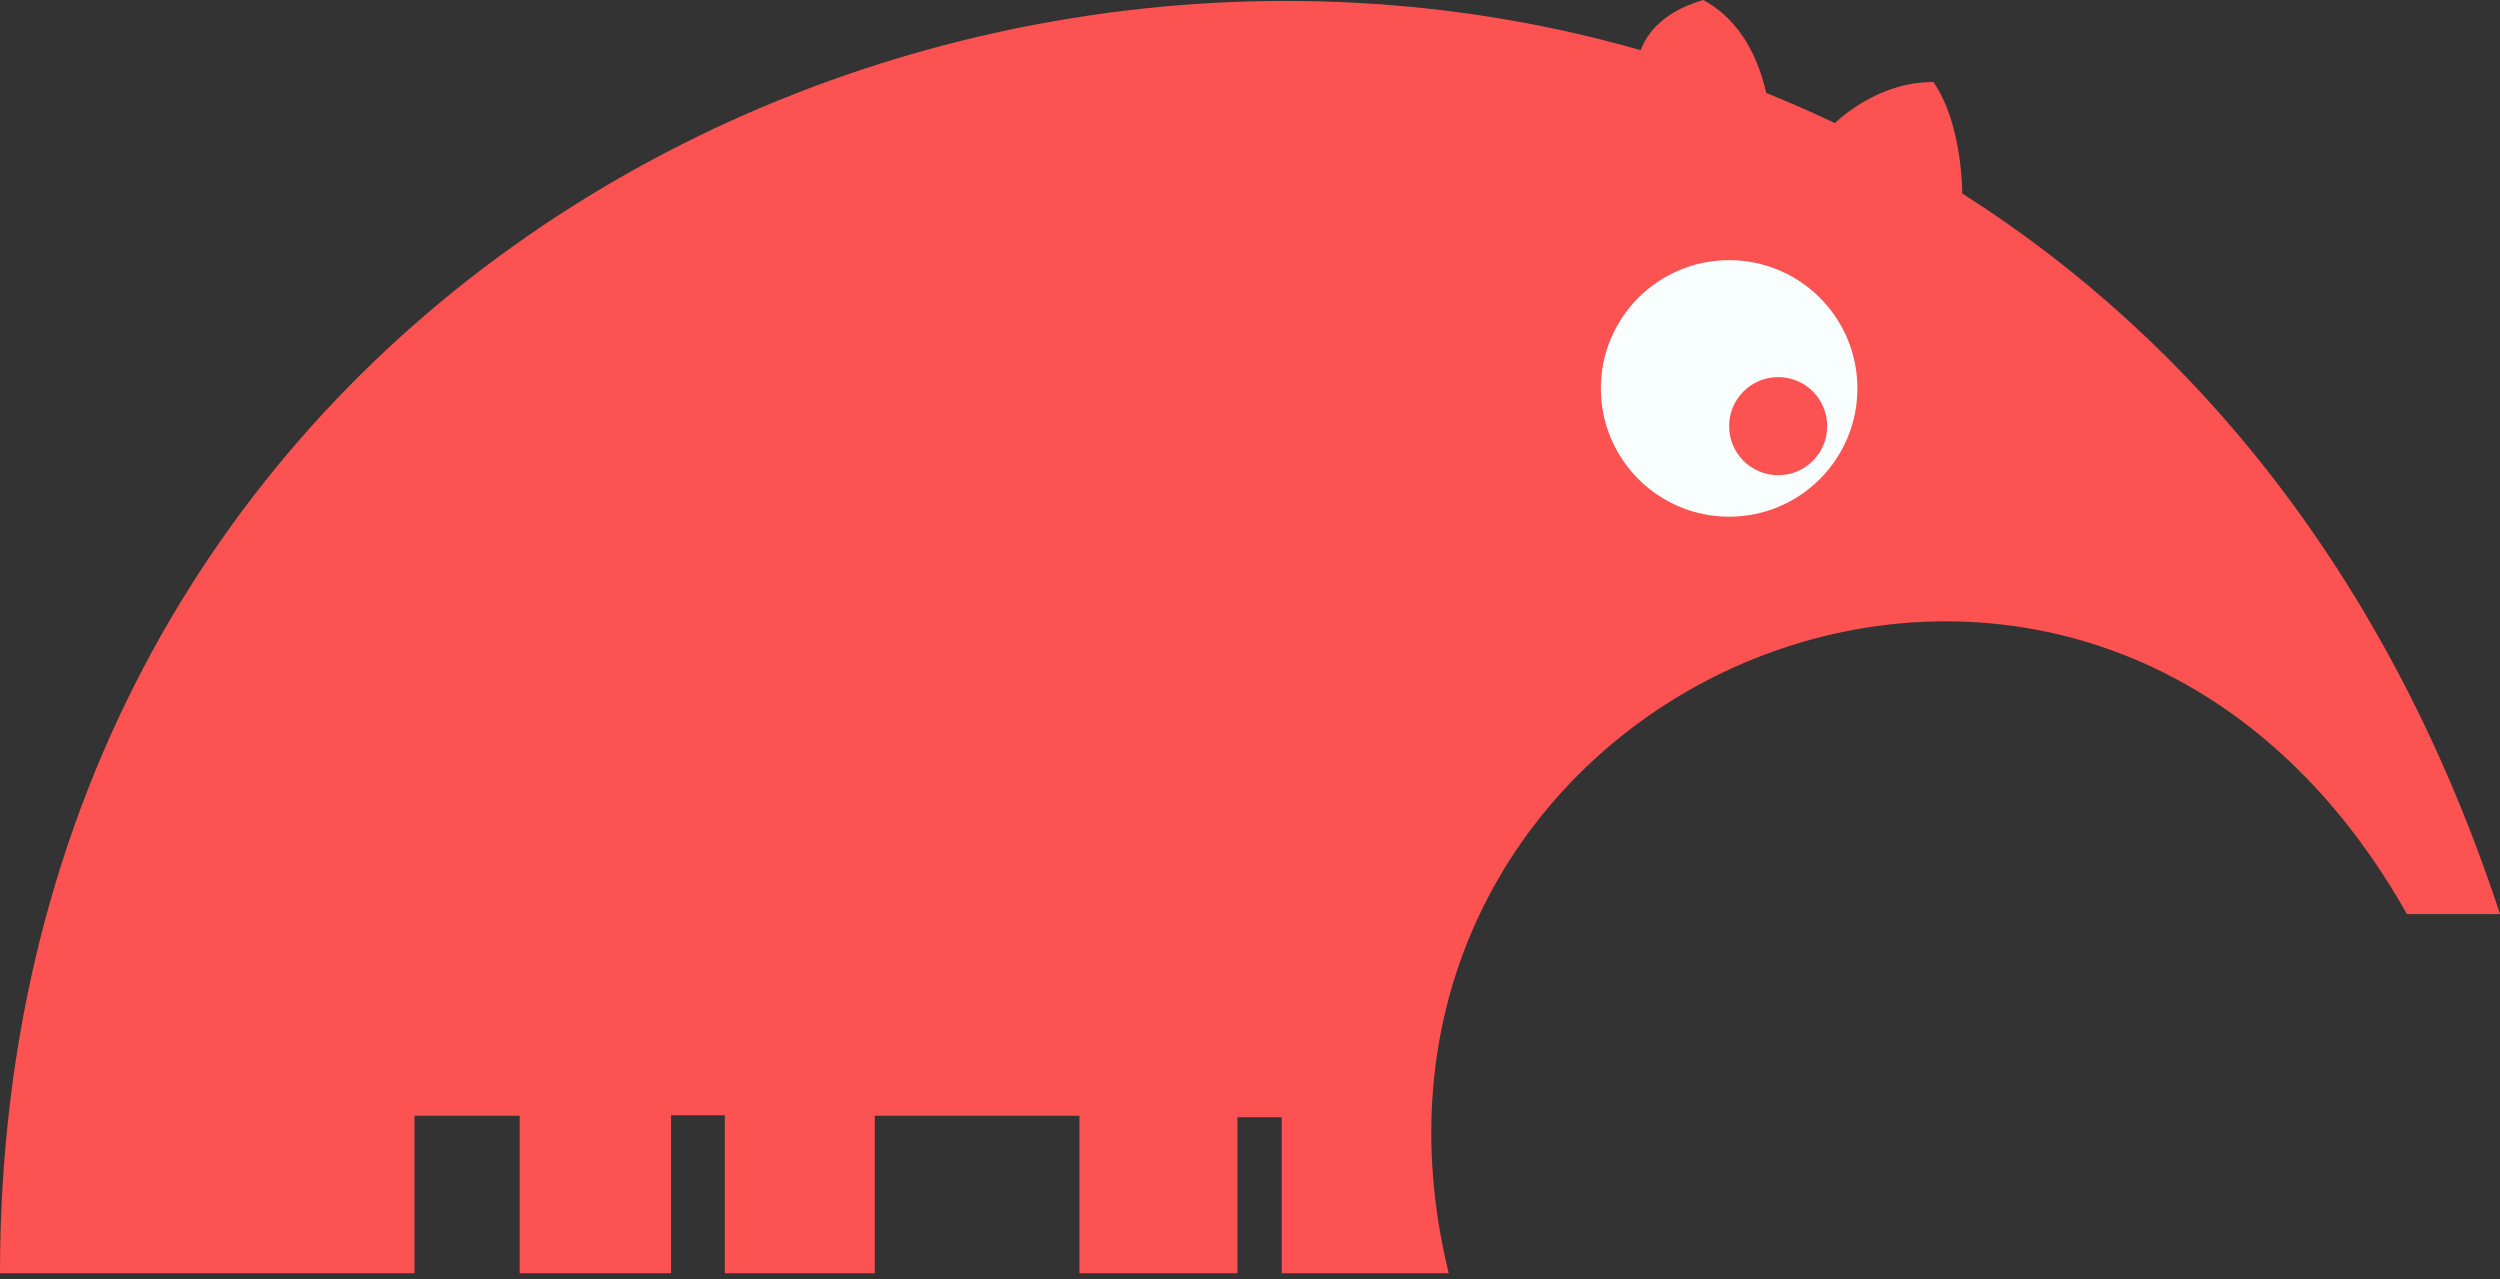 <svg xmlns="http://www.w3.org/2000/svg" xmlns:xlink="http://www.w3.org/1999/xlink" width="256" height="131" preserveAspectRatio="xMidYMid" version="1.1" viewBox="0 0 256 131"><rect x="0" y="0" width="256" height="131" fill="#333333" stroke="none"/><g><path fill="#FC5252" d="M256,93.602 L246.471,93.602 C213.506,35.139 133.666,70.165 148.347,130.383 L131.252,130.383 L131.252,114.399 L126.713,114.399 L126.713,130.383 L110.535,130.383 L110.535,114.254 L89.578,114.254 L89.578,130.383 L74.222,130.383 L74.222,114.206 L68.717,114.206 L68.717,130.383 L53.216,130.383 L53.216,114.254 L42.447,114.254 L42.447,130.383 L0,130.383 C0,33.098 92.09,-16.578 168.002,5.137 C168.927,2.722 171.124,0.942 174.423,0 C177.527,1.712 179.759,4.76 180.868,9.524 C183.234,10.477 185.577,11.503 187.893,12.606 C187.893,12.606 192.097,8.354 197.988,8.403 C200.982,12.749 200.934,19.813 200.934,19.813 C224.83,34.983 244.729,59.247 256,93.602"/><path fill="#F9FFFF" d="M190.197,39.774 C190.197,47.028 184.316,52.909 177.062,52.909 C169.808,52.909 163.927,47.028 163.927,39.774 C163.927,32.52 169.808,26.639 177.062,26.639 C184.316,26.639 190.197,32.52 190.197,39.774"/><path fill="#FC5252" d="M187.107,43.637 C187.107,46.411 184.858,48.659 182.085,48.659 C179.311,48.659 177.062,46.411 177.062,43.637 C177.062,40.864 179.311,38.615 182.085,38.615 C184.858,38.615 187.107,40.864 187.107,43.637"/></g></svg>
